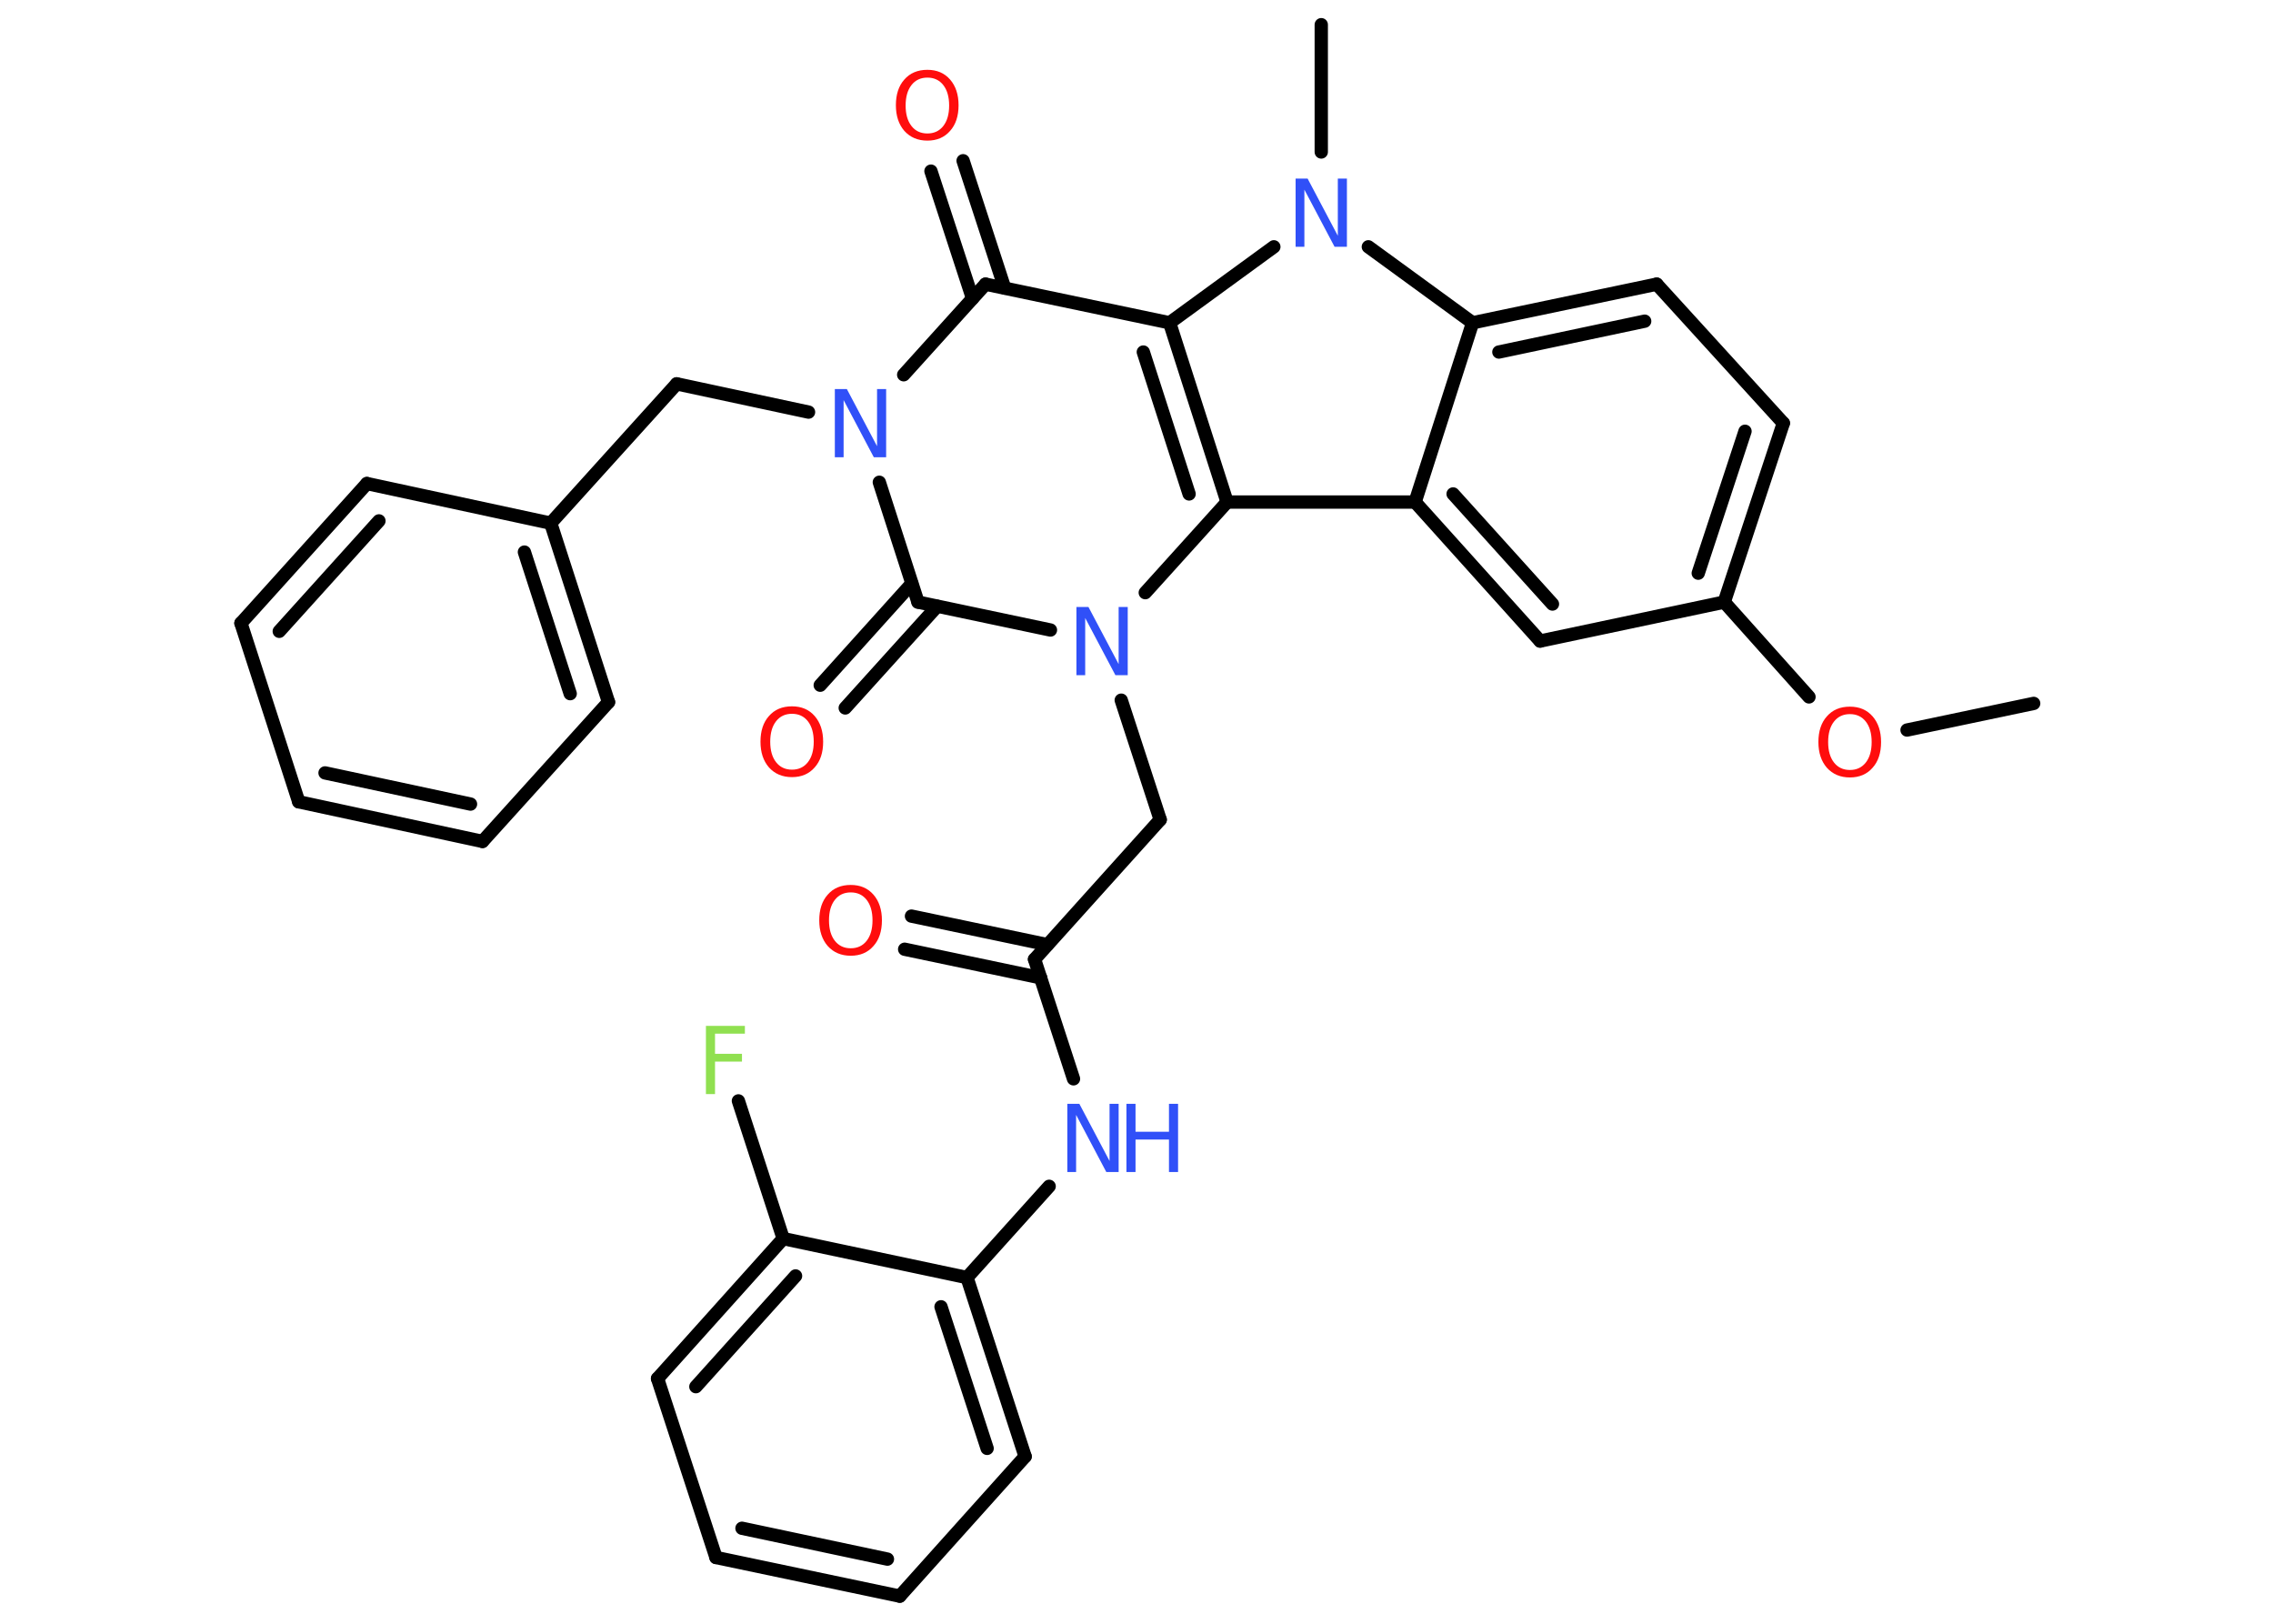 <?xml version='1.0' encoding='UTF-8'?>
<!DOCTYPE svg PUBLIC "-//W3C//DTD SVG 1.1//EN" "http://www.w3.org/Graphics/SVG/1.1/DTD/svg11.dtd">
<svg version='1.2' xmlns='http://www.w3.org/2000/svg' xmlns:xlink='http://www.w3.org/1999/xlink' width='70.0mm' height='50.0mm' viewBox='0 0 70.0 50.0'>
  <desc>Generated by the Chemistry Development Kit (http://github.com/cdk)</desc>
  <g stroke-linecap='round' stroke-linejoin='round' stroke='#000000' stroke-width='.41' fill='#3050F8'>
    <rect x='.0' y='.0' width='70.0' height='50.0' fill='#FFFFFF' stroke='none'/>
    <g id='mol1' class='mol'>
      <line id='mol1bnd1' class='bond' x1='62.63' y1='21.66' x2='58.73' y2='22.48'/>
      <line id='mol1bnd2' class='bond' x1='55.71' y1='21.46' x2='53.1' y2='18.54'/>
      <g id='mol1bnd3' class='bond'>
        <line x1='53.1' y1='18.54' x2='54.92' y2='13.03'/>
        <line x1='52.3' y1='17.65' x2='53.74' y2='13.28'/>
      </g>
      <line id='mol1bnd4' class='bond' x1='54.92' y1='13.03' x2='51.02' y2='8.75'/>
      <g id='mol1bnd5' class='bond'>
        <line x1='51.02' y1='8.75' x2='45.35' y2='9.94'/>
        <line x1='50.65' y1='9.89' x2='46.16' y2='10.84'/>
      </g>
      <line id='mol1bnd6' class='bond' x1='45.35' y1='9.94' x2='43.58' y2='15.46'/>
      <g id='mol1bnd7' class='bond'>
        <line x1='43.58' y1='15.46' x2='47.43' y2='19.74'/>
        <line x1='44.75' y1='15.21' x2='47.81' y2='18.6'/>
      </g>
      <line id='mol1bnd8' class='bond' x1='53.1' y1='18.54' x2='47.43' y2='19.74'/>
      <line id='mol1bnd9' class='bond' x1='43.58' y1='15.46' x2='37.79' y2='15.46'/>
      <g id='mol1bnd10' class='bond'>
        <line x1='37.79' y1='15.46' x2='36.02' y2='9.94'/>
        <line x1='36.62' y1='15.21' x2='35.21' y2='10.84'/>
      </g>
      <line id='mol1bnd11' class='bond' x1='36.02' y1='9.94' x2='30.35' y2='8.75'/>
      <g id='mol1bnd12' class='bond'>
        <line x1='29.95' y1='9.19' x2='28.67' y2='5.27'/>
        <line x1='30.94' y1='8.87' x2='29.66' y2='4.95'/>
      </g>
      <line id='mol1bnd13' class='bond' x1='30.35' y1='8.75' x2='27.83' y2='11.54'/>
      <line id='mol1bnd14' class='bond' x1='24.9' y1='12.69' x2='20.84' y2='11.82'/>
      <line id='mol1bnd15' class='bond' x1='20.84' y1='11.82' x2='16.96' y2='16.11'/>
      <g id='mol1bnd16' class='bond'>
        <line x1='18.74' y1='21.62' x2='16.96' y2='16.11'/>
        <line x1='17.56' y1='21.36' x2='16.15' y2='17.0'/>
      </g>
      <line id='mol1bnd17' class='bond' x1='18.74' y1='21.62' x2='14.86' y2='25.91'/>
      <g id='mol1bnd18' class='bond'>
        <line x1='9.2' y1='24.69' x2='14.86' y2='25.91'/>
        <line x1='10.01' y1='23.8' x2='14.49' y2='24.76'/>
      </g>
      <line id='mol1bnd19' class='bond' x1='9.2' y1='24.69' x2='7.42' y2='19.19'/>
      <g id='mol1bnd20' class='bond'>
        <line x1='11.3' y1='14.89' x2='7.42' y2='19.19'/>
        <line x1='11.67' y1='16.04' x2='8.6' y2='19.44'/>
      </g>
      <line id='mol1bnd21' class='bond' x1='16.96' y1='16.11' x2='11.3' y2='14.89'/>
      <line id='mol1bnd22' class='bond' x1='27.08' y1='14.85' x2='28.27' y2='18.54'/>
      <g id='mol1bnd23' class='bond'>
        <line x1='28.86' y1='18.67' x2='26.03' y2='21.8'/>
        <line x1='28.08' y1='17.97' x2='25.26' y2='21.1'/>
      </g>
      <line id='mol1bnd24' class='bond' x1='28.27' y1='18.54' x2='32.35' y2='19.4'/>
      <line id='mol1bnd25' class='bond' x1='37.79' y1='15.46' x2='35.27' y2='18.25'/>
      <line id='mol1bnd26' class='bond' x1='34.53' y1='21.56' x2='35.73' y2='25.24'/>
      <line id='mol1bnd27' class='bond' x1='35.73' y1='25.24' x2='31.86' y2='29.54'/>
      <g id='mol1bnd28' class='bond'>
        <line x1='32.05' y1='30.11' x2='27.86' y2='29.23'/>
        <line x1='32.26' y1='29.09' x2='28.07' y2='28.21'/>
      </g>
      <line id='mol1bnd29' class='bond' x1='31.86' y1='29.54' x2='33.06' y2='33.22'/>
      <line id='mol1bnd30' class='bond' x1='32.31' y1='36.53' x2='29.78' y2='39.34'/>
      <g id='mol1bnd31' class='bond'>
        <line x1='31.57' y1='44.85' x2='29.78' y2='39.34'/>
        <line x1='30.4' y1='44.6' x2='28.98' y2='40.24'/>
      </g>
      <line id='mol1bnd32' class='bond' x1='31.57' y1='44.85' x2='27.71' y2='49.15'/>
      <g id='mol1bnd33' class='bond'>
        <line x1='22.05' y1='47.96' x2='27.71' y2='49.15'/>
        <line x1='22.85' y1='47.06' x2='27.33' y2='48.01'/>
      </g>
      <line id='mol1bnd34' class='bond' x1='22.05' y1='47.96' x2='20.25' y2='42.45'/>
      <g id='mol1bnd35' class='bond'>
        <line x1='24.12' y1='38.14' x2='20.25' y2='42.45'/>
        <line x1='24.5' y1='39.29' x2='21.43' y2='42.7'/>
      </g>
      <line id='mol1bnd36' class='bond' x1='29.78' y1='39.34' x2='24.12' y2='38.14'/>
      <line id='mol1bnd37' class='bond' x1='24.12' y1='38.14' x2='22.74' y2='33.9'/>
      <line id='mol1bnd38' class='bond' x1='36.02' y1='9.94' x2='39.23' y2='7.6'/>
      <line id='mol1bnd39' class='bond' x1='45.35' y1='9.94' x2='42.14' y2='7.6'/>
      <line id='mol1bnd40' class='bond' x1='40.69' y1='4.68' x2='40.69' y2='.76'/>
      <path id='mol1atm2' class='atom' d='M56.97 21.99q-.31 .0 -.49 .23q-.18 .23 -.18 .63q.0 .4 .18 .63q.18 .23 .49 .23q.31 .0 .49 -.23q.18 -.23 .18 -.63q.0 -.4 -.18 -.63q-.18 -.23 -.49 -.23zM56.97 21.76q.44 .0 .7 .3q.26 .3 .26 .79q.0 .5 -.26 .79q-.26 .3 -.7 .3q-.44 .0 -.71 -.3q-.26 -.3 -.26 -.79q.0 -.5 .26 -.79q.26 -.3 .71 -.3z' stroke='none' fill='#FF0D0D'/>
      <path id='mol1atm12' class='atom' d='M28.56 2.39q-.31 .0 -.49 .23q-.18 .23 -.18 .63q.0 .4 .18 .63q.18 .23 .49 .23q.31 .0 .49 -.23q.18 -.23 .18 -.63q.0 -.4 -.18 -.63q-.18 -.23 -.49 -.23zM28.56 2.15q.44 .0 .7 .3q.26 .3 .26 .79q.0 .5 -.26 .79q-.26 .3 -.7 .3q-.44 .0 -.71 -.3q-.26 -.3 -.26 -.79q.0 -.5 .26 -.79q.26 -.3 .71 -.3z' stroke='none' fill='#FF0D0D'/>
      <path id='mol1atm13' class='atom' d='M25.7 11.98h.38l.93 1.76v-1.76h.28v2.1h-.38l-.93 -1.76v1.76h-.27v-2.1z' stroke='none'/>
      <path id='mol1atm22' class='atom' d='M24.39 21.98q-.31 .0 -.49 .23q-.18 .23 -.18 .63q.0 .4 .18 .63q.18 .23 .49 .23q.31 .0 .49 -.23q.18 -.23 .18 -.63q.0 -.4 -.18 -.63q-.18 -.23 -.49 -.23zM24.39 21.75q.44 .0 .7 .3q.26 .3 .26 .79q.0 .5 -.26 .79q-.26 .3 -.7 .3q-.44 .0 -.71 -.3q-.26 -.3 -.26 -.79q.0 -.5 .26 -.79q.26 -.3 .71 -.3z' stroke='none' fill='#FF0D0D'/>
      <path id='mol1atm23' class='atom' d='M33.14 18.69h.38l.93 1.76v-1.76h.28v2.1h-.38l-.93 -1.76v1.76h-.27v-2.1z' stroke='none'/>
      <path id='mol1atm26' class='atom' d='M26.2 27.48q-.31 .0 -.49 .23q-.18 .23 -.18 .63q.0 .4 .18 .63q.18 .23 .49 .23q.31 .0 .49 -.23q.18 -.23 .18 -.63q.0 -.4 -.18 -.63q-.18 -.23 -.49 -.23zM26.2 27.25q.44 .0 .7 .3q.26 .3 .26 .79q.0 .5 -.26 .79q-.26 .3 -.7 .3q-.44 .0 -.71 -.3q-.26 -.3 -.26 -.79q.0 -.5 .26 -.79q.26 -.3 .71 -.3z' stroke='none' fill='#FF0D0D'/>
      <g id='mol1atm27' class='atom'>
        <path d='M32.86 33.99h.38l.93 1.76v-1.76h.28v2.1h-.38l-.93 -1.76v1.76h-.27v-2.1z' stroke='none'/>
        <path d='M34.69 33.99h.28v.86h1.03v-.86h.28v2.1h-.28v-1.0h-1.03v1.0h-.28v-2.1z' stroke='none'/>
      </g>
      <path id='mol1atm34' class='atom' d='M21.73 31.59h1.21v.24h-.92v.62h.83v.24h-.83v1.0h-.28v-2.1z' stroke='none' fill='#90E050'/>
      <path id='mol1atm35' class='atom' d='M39.89 5.5h.38l.93 1.76v-1.76h.28v2.1h-.38l-.93 -1.76v1.76h-.27v-2.1z' stroke='none'/>
    </g>
  </g>
</svg>
